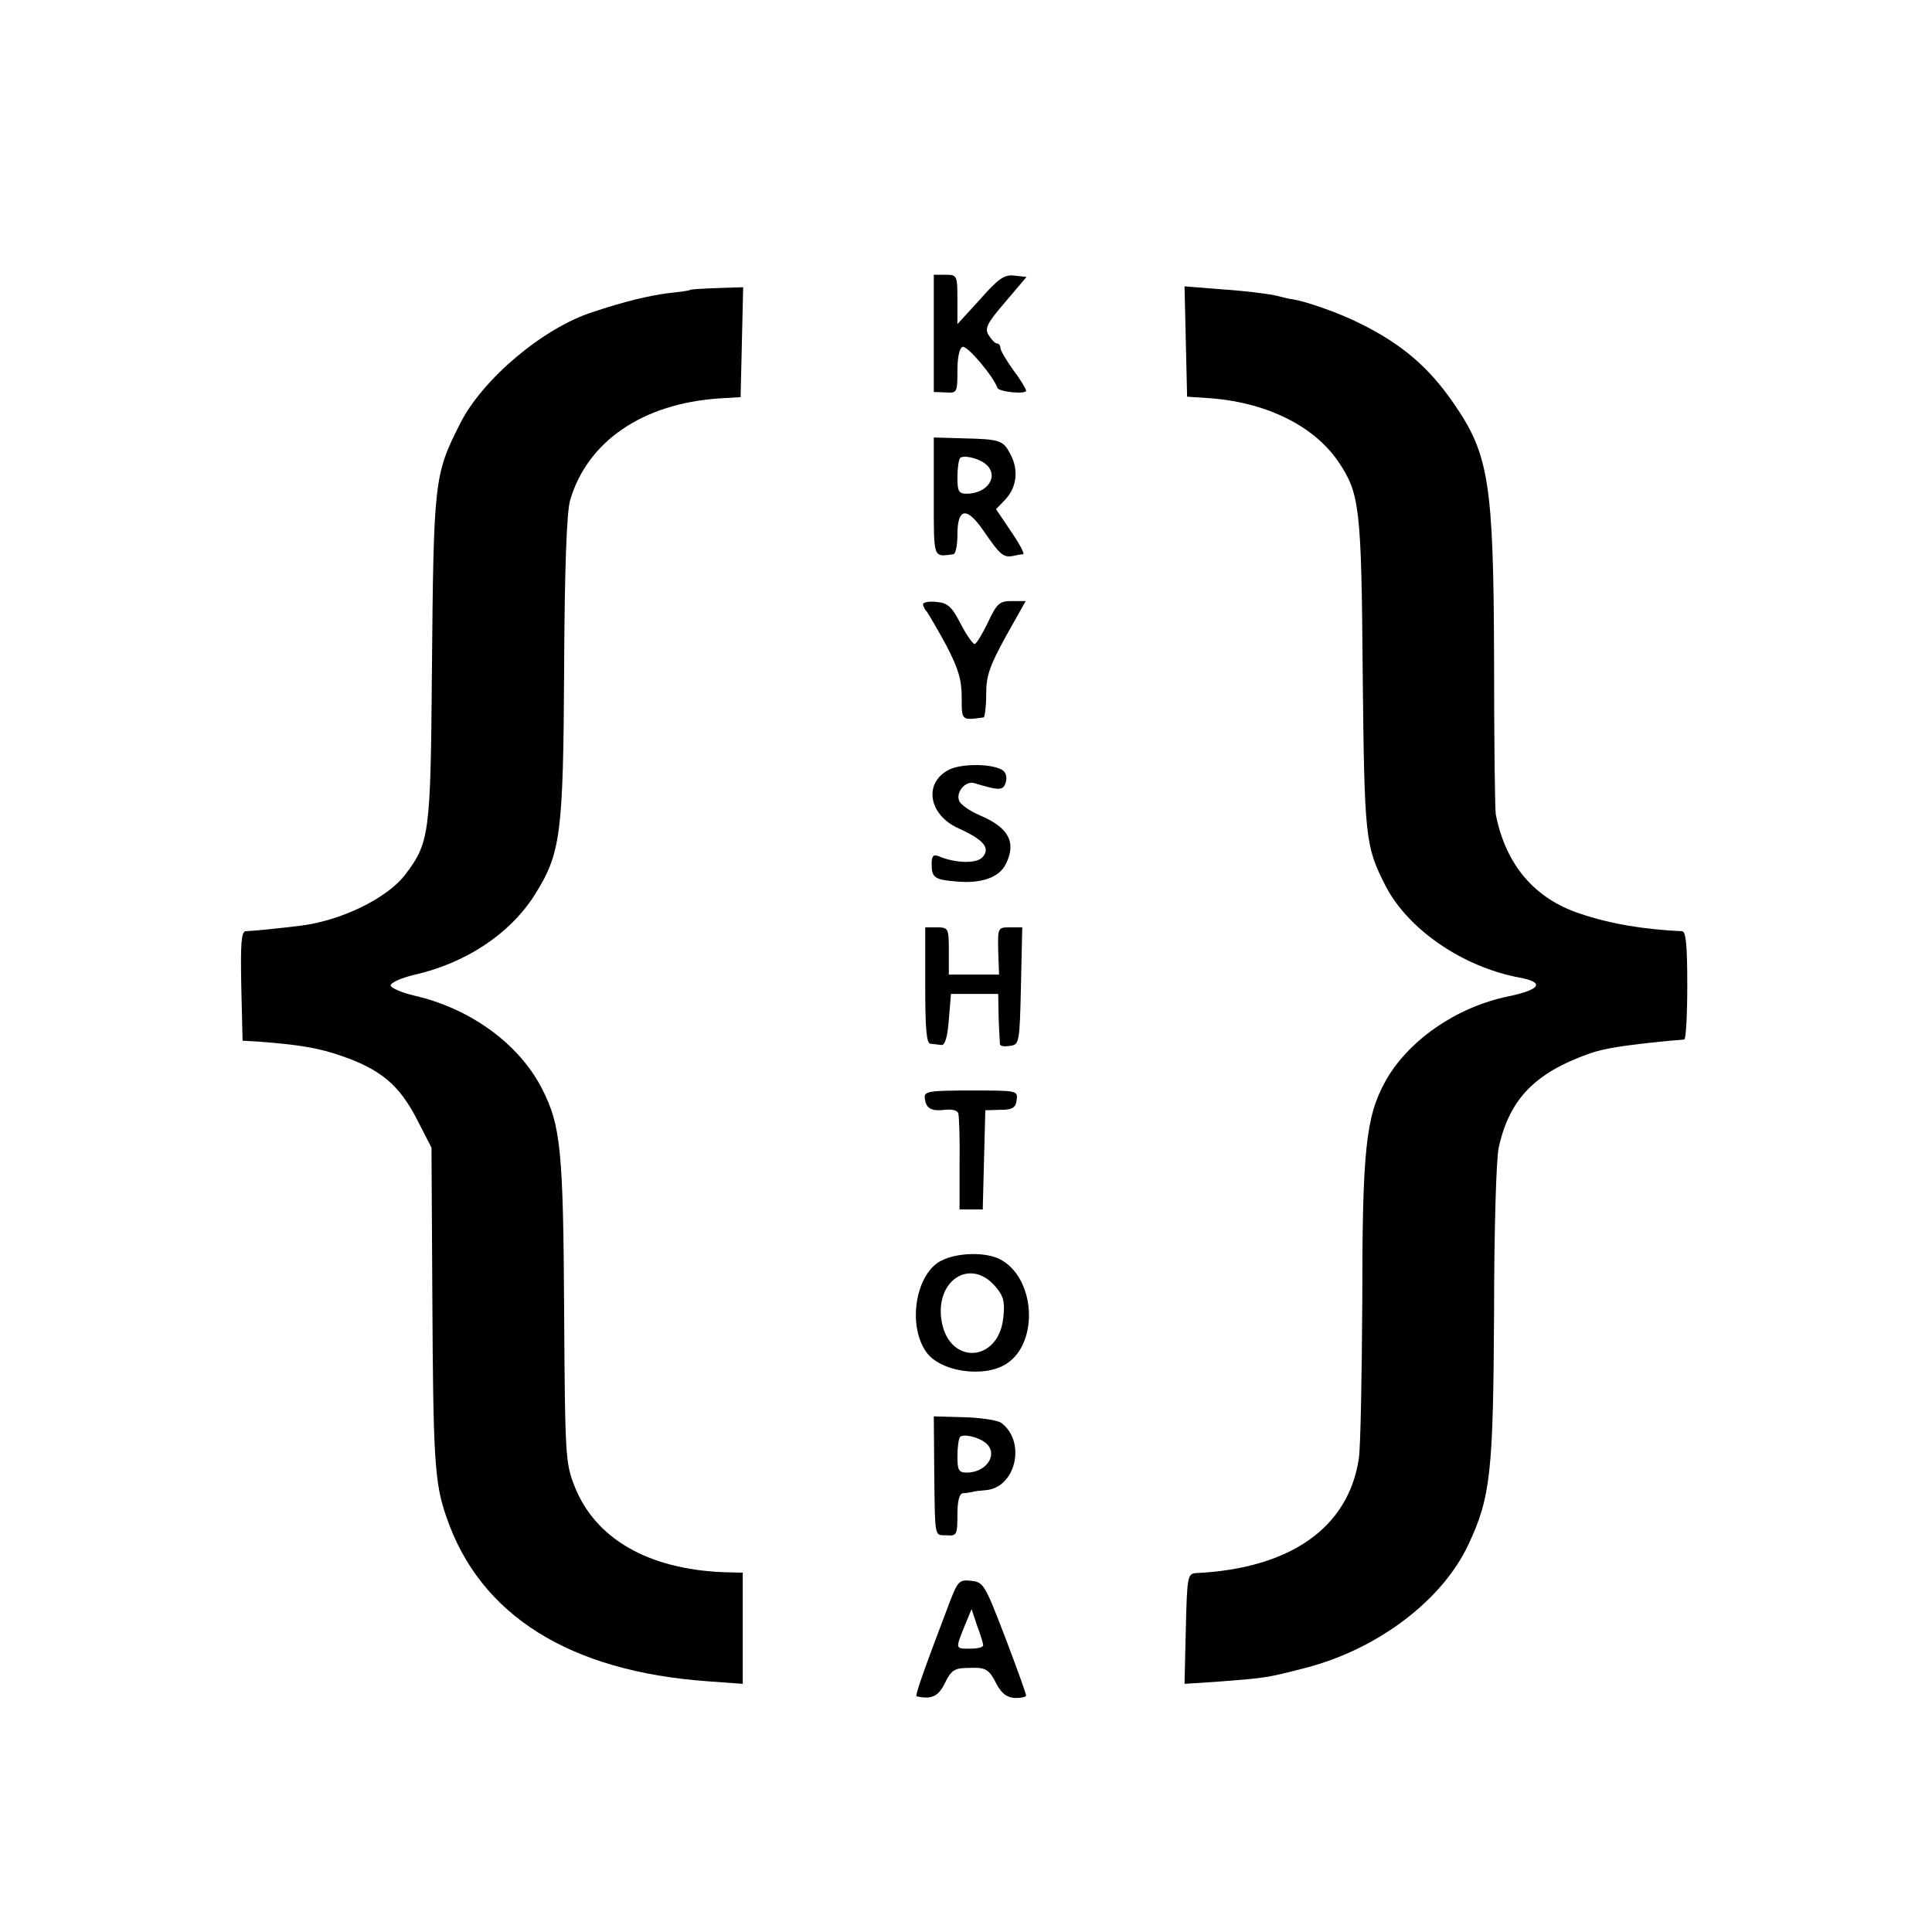 <?xml version="1.0" standalone="no"?>
<!DOCTYPE svg PUBLIC "-//W3C//DTD SVG 20010904//EN"
 "http://www.w3.org/TR/2001/REC-SVG-20010904/DTD/svg10.dtd">
<svg version="1.0" xmlns="http://www.w3.org/2000/svg"
 width="450pt" height="450pt" viewBox="0 0 450 450"
 preserveAspectRatio="xMidYMid meet">
<g transform="translate(0,450) scale(0.1,-0.1)"
fill="#000000" stroke="none">
<path d="M2175 3723 l0 -136 28 -1 c26 -2 27 0 27 50 0 33 5 54 12 56 11 4 72
-69 81 -95 3 -10 67 -16 67 -7 0 4 -13 26 -30 48 -16 23 -30 46 -30 52 0 5 -3
10 -8 10 -4 0 -12 8 -19 19 -10 16 -5 27 38 77 l50 59 -28 3 c-23 3 -37 -6
-80 -55 l-53 -58 0 58 c0 56 -1 57 -28 57 l-27 0 0 -137z"/>
<path d="M1608 3825 c-2 -2 -25 -5 -53 -8 -45 -6 -100 -19 -175 -44 -115 -37
-256 -156 -308 -259 -61 -120 -62 -133 -66 -580 -3 -378 -6 -397 -62 -471 -42
-55 -148 -107 -243 -119 -48 -6 -107 -12 -129 -13 -10 -1 -12 -30 -10 -128 l3
-127 35 -2 c95 -7 144 -15 197 -34 90 -31 133 -68 173 -145 l35 -68 2 -346 c2
-381 5 -435 33 -515 78 -228 286 -359 608 -382 l82 -6 0 129 0 130 -44 1
c-176 7 -300 78 -348 201 -21 53 -22 72 -24 407 -2 374 -8 433 -51 517 -53
105 -167 188 -298 218 -30 7 -55 18 -55 24 0 6 24 17 53 24 121 27 224 95 282
186 61 97 67 139 69 529 1 232 6 365 14 391 40 137 169 225 347 237 l50 3 3
128 3 128 -61 -2 c-33 -1 -61 -3 -62 -4z"/>
<path d="M2762 3704 l3 -128 45 -3 c135 -8 249 -63 307 -148 50 -74 54 -105
57 -495 4 -382 6 -400 52 -491 52 -103 180 -191 313 -216 60 -11 50 -28 -27
-44 -121 -25 -234 -104 -286 -199 -45 -82 -53 -162 -53 -512 -1 -175 -4 -339
-8 -365 -24 -161 -159 -256 -378 -267 -21 -1 -22 -6 -25 -130 l-3 -128 90 6
c100 8 102 8 191 31 168 43 319 157 380 287 52 111 58 167 60 542 0 187 5 360
11 384 25 112 84 173 211 218 34 12 77 19 188 30 14 1 28 2 33 3 4 1 7 57 7
126 0 93 -3 125 -12 126 -88 4 -167 17 -238 41 -106 35 -173 114 -196 231 -2
11 -4 172 -4 356 -1 416 -12 482 -93 600 -59 86 -122 140 -222 189 -48 24
-126 51 -155 55 -3 0 -21 4 -40 9 -19 4 -75 11 -123 14 l-88 7 3 -129z"/>
<path d="M2175 3343 c0 -147 -2 -140 45 -134 6 0 10 21 10 45 0 64 22 67 62 8
37 -54 45 -61 67 -57 9 2 19 4 24 4 4 1 -8 24 -28 53 l-35 52 22 23 c26 28 31
68 12 104 -17 33 -23 36 -109 38 l-70 2 0 -138z m121 76 c32 -27 5 -69 -45
-69 -18 0 -21 6 -21 38 0 21 3 41 6 45 8 8 43 0 60 -14z"/>
<path d="M2150 3093 c0 -5 4 -13 9 -18 4 -6 25 -41 45 -78 28 -54 36 -80 36
-121 0 -55 -1 -54 51 -47 3 1 6 25 6 54 0 43 8 66 46 135 l46 82 -32 0 c-29 0
-35 -5 -56 -50 -13 -27 -27 -50 -31 -50 -4 0 -19 21 -33 48 -20 39 -30 48 -56
50 -17 2 -31 -1 -31 -5z"/>
<path d="M2210 2707 c-60 -31 -47 -106 24 -137 57 -26 73 -45 55 -66 -13 -16
-62 -15 -101 1 -14 6 -18 2 -18 -18 0 -31 7 -36 56 -40 59 -6 102 9 117 41 25
50 6 85 -61 113 -23 10 -45 25 -48 34 -8 20 15 47 35 41 60 -18 68 -18 74 3 3
14 -1 24 -11 29 -28 14 -95 13 -122 -1z"/>
<path d="M2155 2205 c0 -102 3 -135 12 -136 7 -1 19 -2 26 -3 8 -1 14 19 17
59 l5 60 55 0 55 0 1 -55 c1 -30 3 -58 3 -62 1 -5 11 -6 24 -4 21 3 22 7 25
139 l3 137 -29 0 c-28 0 -28 -1 -27 -55 l2 -55 -58 0 -59 0 0 55 c0 53 -1 55
-28 55 l-27 0 0 -135z"/>
<path d="M2154 1943 c2 -24 14 -32 47 -28 15 2 29 -1 31 -8 2 -7 4 -60 3 -118
l0 -106 27 0 27 0 3 116 3 115 35 1 c28 0 36 5 38 23 3 22 1 22 -106 22 -98 0
-110 -2 -108 -17z"/>
<path d="M2193 1564 c-59 -29 -80 -147 -37 -211 31 -48 136 -64 189 -29 76 50
66 201 -16 243 -33 17 -98 16 -136 -3z m125 -60 c19 -22 23 -35 19 -72 -10
-106 -127 -113 -144 -8 -15 94 67 147 125 80z"/>
<path d="M2176 1073 c2 -160 0 -148 29 -149 23 -2 25 1 25 47 0 32 4 50 13 51
6 0 17 2 22 3 6 2 19 3 30 4 71 5 96 113 37 157 -9 6 -47 12 -86 13 l-71 2 1
-128z m120 66 c30 -25 3 -68 -43 -69 -20 0 -23 5 -23 38 0 21 3 41 6 45 8 8
43 0 60 -14z"/>
<path d="M2210 763 c-62 -163 -79 -213 -75 -214 35 -8 51 0 66 31 14 29 22 35
53 35 43 2 49 -2 68 -39 11 -20 23 -30 42 -31 14 0 26 2 26 6 0 4 -22 65 -49
136 -47 122 -50 128 -79 131 -28 3 -31 0 -52 -55z m80 -95 c0 -5 -13 -8 -30
-8 -35 0 -35 -2 -14 51 l17 41 13 -39 c8 -21 14 -41 14 -45z"/>
</g>
</svg>
